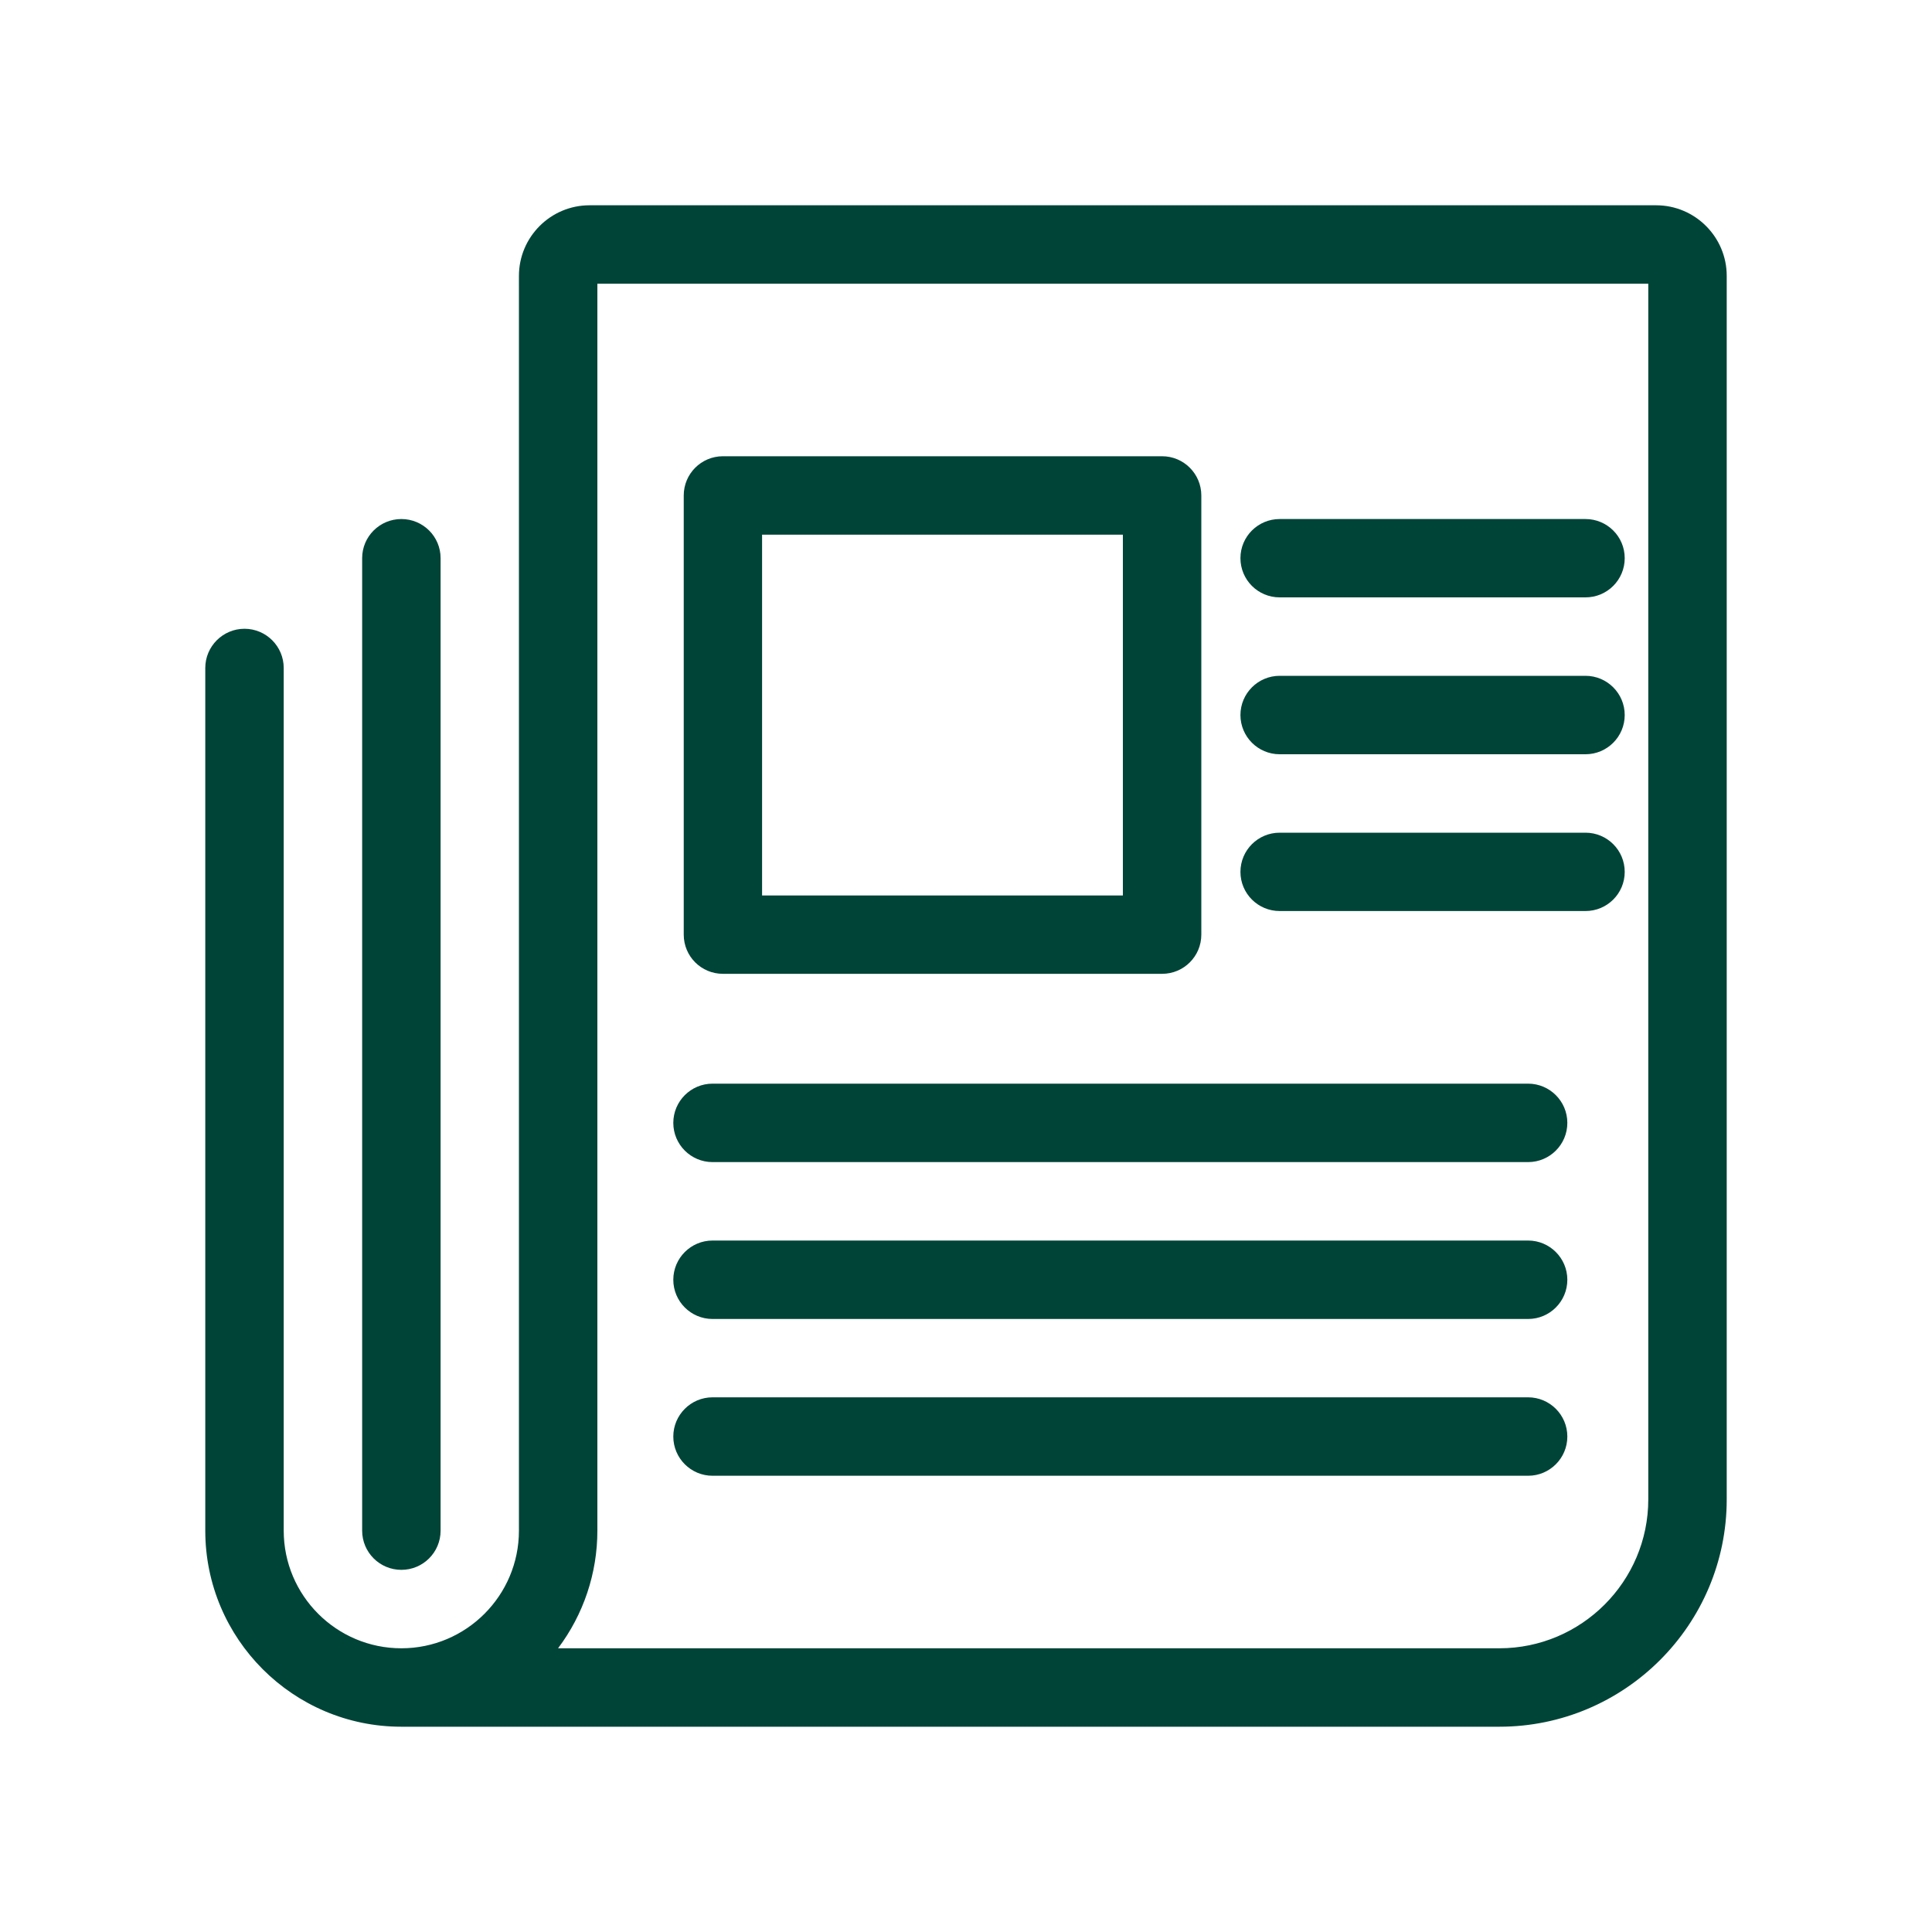 <svg width="20" height="20" viewBox="0 0 20 20" fill="none" xmlns="http://www.w3.org/2000/svg">
<path d="M17.144 2.125H6.103C5.7 2.125 5.372 2.453 5.372 2.856V15.845C5.372 16.517 4.826 17.063 4.155 17.063C3.483 17.063 2.937 16.517 2.937 15.845V6.915C2.937 6.691 2.755 6.509 2.531 6.509C2.307 6.509 2.125 6.691 2.125 6.915V15.845C2.125 16.965 3.035 17.875 4.155 17.875H15.521C16.819 17.875 17.875 16.819 17.875 15.521V2.856C17.875 2.453 17.547 2.125 17.144 2.125ZM15.521 17.063H5.777C6.041 16.712 6.184 16.286 6.184 15.845V2.937H17.063V15.521C17.063 16.371 16.371 17.063 15.521 17.063Z" fill="#004438"/>
<path d="M16.413 5.373H13.247C13.023 5.373 12.841 5.554 12.841 5.778C12.841 6.003 13.023 6.184 13.247 6.184H16.413C16.637 6.184 16.819 6.003 16.819 5.778C16.819 5.554 16.637 5.373 16.413 5.373Z" fill="#004438"/>
<path d="M16.413 6.996H13.247C13.023 6.996 12.841 7.178 12.841 7.402C12.841 7.626 13.023 7.808 13.247 7.808H16.413C16.637 7.808 16.819 7.626 16.819 7.402C16.819 7.178 16.637 6.996 16.413 6.996Z" fill="#004438"/>
<path d="M16.413 8.62H13.247C13.023 8.62 12.841 8.801 12.841 9.026C12.841 9.25 13.023 9.431 13.247 9.431H16.413C16.637 9.431 16.819 9.25 16.819 9.026C16.819 8.801 16.637 8.62 16.413 8.62Z" fill="#004438"/>
<path d="M15.819 14.465H7.376C7.152 14.465 6.97 14.647 6.97 14.871C6.97 15.095 7.152 15.277 7.376 15.277H15.819C16.043 15.277 16.225 15.095 16.225 14.871C16.225 14.647 16.043 14.465 15.819 14.465Z" fill="#004438"/>
<path d="M15.819 12.842H7.376C7.152 12.842 6.97 13.024 6.97 13.248C6.97 13.472 7.152 13.654 7.376 13.654H15.819C16.043 13.654 16.225 13.472 16.225 13.248C16.225 13.024 16.043 12.842 15.819 12.842Z" fill="#004438"/>
<path d="M15.819 11.218H7.376C7.152 11.218 6.97 11.4 6.97 11.624C6.97 11.848 7.152 12.03 7.376 12.03H15.819C16.043 12.03 16.225 11.848 16.225 11.624C16.225 11.4 16.043 11.218 15.819 11.218Z" fill="#004438"/>
<path d="M7.484 10.081H12.03C12.254 10.081 12.436 9.9 12.436 9.675V5.129C12.436 4.905 12.254 4.723 12.03 4.723H7.484C7.259 4.723 7.078 4.905 7.078 5.129V9.675C7.078 9.9 7.259 10.081 7.484 10.081ZM7.889 9.27V5.535H11.624V9.27H7.889Z" fill="#004438"/>
<path d="M4.155 16.251C4.379 16.251 4.561 16.07 4.561 15.845V5.778C4.561 5.554 4.379 5.373 4.155 5.373C3.931 5.373 3.749 5.554 3.749 5.778V15.845C3.749 16.07 3.931 16.251 4.155 16.251Z" fill="#004438"/>
</svg>
